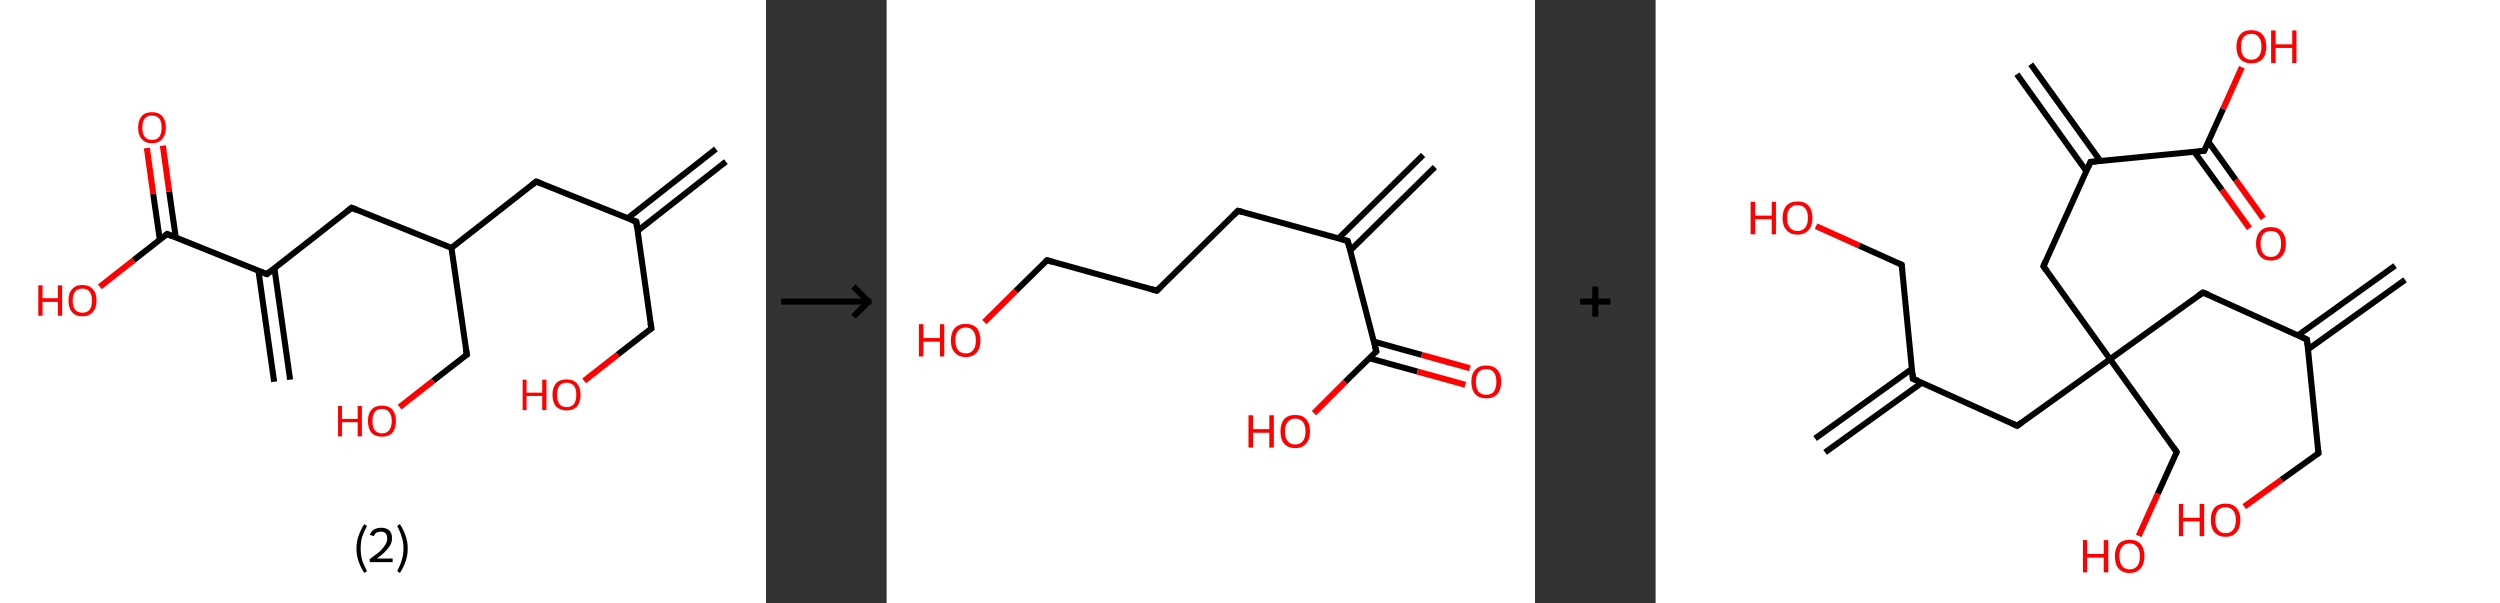 <?xml version='1.0' encoding='ASCII' standalone='yes'?>
<svg xmlns="http://www.w3.org/2000/svg" xmlns:xlink="http://www.w3.org/1999/xlink" version="1.1" width="829.0px" viewBox="0 0 829.0 200.0" height="200.0px">
  <rect x="0" y="0" width="829.0" height="200.0" fill="#333333" stroke="none"/>
  <g>
    <g transform="translate(0, 0) scale(1 1) "><!-- END OF HEADER -->
<rect style="opacity:1.0;fill:#FFFFFF;stroke:none" width="254.0" height="200.0" x="0.0" y="0.0"> </rect>
<path class="bond-0 atom-0 atom-1" d="M 240.7,53.6 L 211.4,76.6" style="fill:none;fill-rule:evenodd;stroke:#000000;stroke-width:2.0px;stroke-linecap:butt;stroke-linejoin:miter;stroke-opacity:1"/>
<path class="bond-0 atom-0 atom-1" d="M 237.4,49.4 L 208.1,72.4" style="fill:none;fill-rule:evenodd;stroke:#000000;stroke-width:2.0px;stroke-linecap:butt;stroke-linejoin:miter;stroke-opacity:1"/>
<path class="bond-1 atom-1 atom-2" d="M 211.0,73.5 L 216.0,108.9" style="fill:none;fill-rule:evenodd;stroke:#000000;stroke-width:2.0px;stroke-linecap:butt;stroke-linejoin:miter;stroke-opacity:1"/>
<path class="bond-2 atom-2 atom-3" d="M 216.0,108.9 L 204.8,117.6" style="fill:none;fill-rule:evenodd;stroke:#000000;stroke-width:2.0px;stroke-linecap:butt;stroke-linejoin:miter;stroke-opacity:1"/>
<path class="bond-2 atom-2 atom-3" d="M 204.8,117.6 L 193.7,126.3" style="fill:none;fill-rule:evenodd;stroke:#FF0000;stroke-width:2.0px;stroke-linecap:butt;stroke-linejoin:miter;stroke-opacity:1"/>
<path class="bond-3 atom-1 atom-4" d="M 211.0,73.5 L 177.8,60.2" style="fill:none;fill-rule:evenodd;stroke:#000000;stroke-width:2.0px;stroke-linecap:butt;stroke-linejoin:miter;stroke-opacity:1"/>
<path class="bond-4 atom-4 atom-5" d="M 177.8,60.2 L 149.7,82.2" style="fill:none;fill-rule:evenodd;stroke:#000000;stroke-width:2.0px;stroke-linecap:butt;stroke-linejoin:miter;stroke-opacity:1"/>
<path class="bond-5 atom-5 atom-6" d="M 149.7,82.2 L 154.8,117.6" style="fill:none;fill-rule:evenodd;stroke:#000000;stroke-width:2.0px;stroke-linecap:butt;stroke-linejoin:miter;stroke-opacity:1"/>
<path class="bond-6 atom-6 atom-7" d="M 154.8,117.6 L 143.6,126.3" style="fill:none;fill-rule:evenodd;stroke:#000000;stroke-width:2.0px;stroke-linecap:butt;stroke-linejoin:miter;stroke-opacity:1"/>
<path class="bond-6 atom-6 atom-7" d="M 143.6,126.3 L 132.5,135.0" style="fill:none;fill-rule:evenodd;stroke:#FF0000;stroke-width:2.0px;stroke-linecap:butt;stroke-linejoin:miter;stroke-opacity:1"/>
<path class="bond-7 atom-5 atom-8" d="M 149.7,82.2 L 116.6,68.9" style="fill:none;fill-rule:evenodd;stroke:#000000;stroke-width:2.0px;stroke-linecap:butt;stroke-linejoin:miter;stroke-opacity:1"/>
<path class="bond-8 atom-8 atom-9" d="M 116.6,68.9 L 88.5,90.9" style="fill:none;fill-rule:evenodd;stroke:#000000;stroke-width:2.0px;stroke-linecap:butt;stroke-linejoin:miter;stroke-opacity:1"/>
<path class="bond-9 atom-9 atom-10" d="M 85.7,89.8 L 90.9,126.6" style="fill:none;fill-rule:evenodd;stroke:#000000;stroke-width:2.0px;stroke-linecap:butt;stroke-linejoin:miter;stroke-opacity:1"/>
<path class="bond-9 atom-9 atom-10" d="M 91.0,89.0 L 96.2,125.9" style="fill:none;fill-rule:evenodd;stroke:#000000;stroke-width:2.0px;stroke-linecap:butt;stroke-linejoin:miter;stroke-opacity:1"/>
<path class="bond-10 atom-9 atom-11" d="M 88.5,90.9 L 55.4,77.6" style="fill:none;fill-rule:evenodd;stroke:#000000;stroke-width:2.0px;stroke-linecap:butt;stroke-linejoin:miter;stroke-opacity:1"/>
<path class="bond-11 atom-11 atom-12" d="M 58.3,78.8 L 56.1,63.5" style="fill:none;fill-rule:evenodd;stroke:#000000;stroke-width:2.0px;stroke-linecap:butt;stroke-linejoin:miter;stroke-opacity:1"/>
<path class="bond-11 atom-11 atom-12" d="M 56.1,63.5 L 54.0,48.3" style="fill:none;fill-rule:evenodd;stroke:#FF0000;stroke-width:2.0px;stroke-linecap:butt;stroke-linejoin:miter;stroke-opacity:1"/>
<path class="bond-11 atom-11 atom-12" d="M 53.0,79.5 L 50.8,64.3" style="fill:none;fill-rule:evenodd;stroke:#000000;stroke-width:2.0px;stroke-linecap:butt;stroke-linejoin:miter;stroke-opacity:1"/>
<path class="bond-11 atom-11 atom-12" d="M 50.8,64.3 L 48.7,49.1" style="fill:none;fill-rule:evenodd;stroke:#FF0000;stroke-width:2.0px;stroke-linecap:butt;stroke-linejoin:miter;stroke-opacity:1"/>
<path class="bond-12 atom-11 atom-13" d="M 55.4,77.6 L 44.3,86.3" style="fill:none;fill-rule:evenodd;stroke:#000000;stroke-width:2.0px;stroke-linecap:butt;stroke-linejoin:miter;stroke-opacity:1"/>
<path class="bond-12 atom-11 atom-13" d="M 44.3,86.3 L 33.1,95.1" style="fill:none;fill-rule:evenodd;stroke:#FF0000;stroke-width:2.0px;stroke-linecap:butt;stroke-linejoin:miter;stroke-opacity:1"/>
<path d="M 211.2,75.3 L 211.0,73.5 L 209.3,72.9" style="fill:none;stroke:#000000;stroke-width:2.0px;stroke-linecap:butt;stroke-linejoin:miter;stroke-opacity:1;"/>
<path d="M 215.7,107.1 L 216.0,108.9 L 215.4,109.3" style="fill:none;stroke:#000000;stroke-width:2.0px;stroke-linecap:butt;stroke-linejoin:miter;stroke-opacity:1;"/>
<path d="M 179.5,60.9 L 177.8,60.2 L 176.4,61.3" style="fill:none;stroke:#000000;stroke-width:2.0px;stroke-linecap:butt;stroke-linejoin:miter;stroke-opacity:1;"/>
<path d="M 154.5,115.8 L 154.8,117.6 L 154.2,118.0" style="fill:none;stroke:#000000;stroke-width:2.0px;stroke-linecap:butt;stroke-linejoin:miter;stroke-opacity:1;"/>
<path d="M 118.3,69.6 L 116.6,68.9 L 115.2,70.0" style="fill:none;stroke:#000000;stroke-width:2.0px;stroke-linecap:butt;stroke-linejoin:miter;stroke-opacity:1;"/>
<path d="M 89.9,89.8 L 88.5,90.9 L 86.9,90.3" style="fill:none;stroke:#000000;stroke-width:2.0px;stroke-linecap:butt;stroke-linejoin:miter;stroke-opacity:1;"/>
<path d="M 57.1,78.3 L 55.4,77.6 L 54.9,78.0" style="fill:none;stroke:#000000;stroke-width:2.0px;stroke-linecap:butt;stroke-linejoin:miter;stroke-opacity:1;"/>
<path class="atom-3" d="M 173.3 125.9 L 174.6 125.9 L 174.6 130.2 L 179.8 130.2 L 179.8 125.9 L 181.2 125.9 L 181.2 136.0 L 179.8 136.0 L 179.8 131.3 L 174.6 131.3 L 174.6 136.0 L 173.3 136.0 L 173.3 125.9 " fill="#FF0000"/>
<path class="atom-3" d="M 183.2 130.9 Q 183.2 128.5, 184.4 127.1 Q 185.6 125.8, 187.9 125.8 Q 190.1 125.8, 191.3 127.1 Q 192.5 128.5, 192.5 130.9 Q 192.5 133.4, 191.3 134.8 Q 190.1 136.1, 187.9 136.1 Q 185.7 136.1, 184.4 134.8 Q 183.2 133.4, 183.2 130.9 M 187.9 135.0 Q 189.4 135.0, 190.3 134.0 Q 191.1 132.9, 191.1 130.9 Q 191.1 128.9, 190.3 127.9 Q 189.4 126.9, 187.9 126.9 Q 186.3 126.9, 185.5 127.9 Q 184.7 128.9, 184.7 130.9 Q 184.7 132.9, 185.5 134.0 Q 186.3 135.0, 187.9 135.0 " fill="#FF0000"/>
<path class="atom-7" d="M 112.1 134.6 L 113.4 134.6 L 113.4 138.9 L 118.6 138.9 L 118.6 134.6 L 120.0 134.6 L 120.0 144.7 L 118.6 144.7 L 118.6 140.0 L 113.4 140.0 L 113.4 144.7 L 112.1 144.7 L 112.1 134.6 " fill="#FF0000"/>
<path class="atom-7" d="M 122.0 139.6 Q 122.0 137.2, 123.2 135.8 Q 124.4 134.5, 126.7 134.5 Q 128.9 134.5, 130.1 135.8 Q 131.3 137.2, 131.3 139.6 Q 131.3 142.1, 130.1 143.5 Q 128.9 144.8, 126.7 144.8 Q 124.4 144.8, 123.2 143.5 Q 122.0 142.1, 122.0 139.6 M 126.7 143.7 Q 128.2 143.7, 129.0 142.7 Q 129.9 141.6, 129.9 139.6 Q 129.9 137.6, 129.0 136.6 Q 128.2 135.6, 126.7 135.6 Q 125.1 135.6, 124.3 136.6 Q 123.5 137.6, 123.5 139.6 Q 123.5 141.7, 124.3 142.7 Q 125.1 143.7, 126.7 143.7 " fill="#FF0000"/>
<path class="atom-12" d="M 45.8 42.3 Q 45.8 39.9, 47.0 38.5 Q 48.2 37.2, 50.4 37.2 Q 52.6 37.2, 53.8 38.5 Q 55.0 39.9, 55.0 42.3 Q 55.0 44.7, 53.8 46.1 Q 52.6 47.5, 50.4 47.5 Q 48.2 47.5, 47.0 46.1 Q 45.8 44.8, 45.8 42.3 M 50.4 46.4 Q 51.9 46.4, 52.8 45.4 Q 53.6 44.3, 53.6 42.3 Q 53.6 40.3, 52.8 39.3 Q 51.9 38.3, 50.4 38.3 Q 48.9 38.3, 48.0 39.3 Q 47.2 40.3, 47.2 42.3 Q 47.2 44.3, 48.0 45.4 Q 48.9 46.4, 50.4 46.4 " fill="#FF0000"/>
<path class="atom-13" d="M 12.7 94.6 L 14.1 94.6 L 14.1 98.9 L 19.2 98.9 L 19.2 94.6 L 20.6 94.6 L 20.6 104.7 L 19.2 104.7 L 19.2 100.1 L 14.1 100.1 L 14.1 104.7 L 12.7 104.7 L 12.7 94.6 " fill="#FF0000"/>
<path class="atom-13" d="M 22.7 99.7 Q 22.7 97.2, 23.9 95.9 Q 25.1 94.5, 27.3 94.5 Q 29.6 94.5, 30.8 95.9 Q 32.0 97.2, 32.0 99.7 Q 32.0 102.1, 30.8 103.5 Q 29.5 104.9, 27.3 104.9 Q 25.1 104.9, 23.9 103.5 Q 22.7 102.1, 22.7 99.7 M 27.3 103.7 Q 28.9 103.7, 29.7 102.7 Q 30.5 101.7, 30.5 99.7 Q 30.5 97.7, 29.7 96.7 Q 28.9 95.7, 27.3 95.7 Q 25.8 95.7, 24.9 96.7 Q 24.1 97.7, 24.1 99.7 Q 24.1 101.7, 24.9 102.7 Q 25.8 103.7, 27.3 103.7 " fill="#FF0000"/>
<path class="legend" d="M 118.2 181.9 Q 118.2 179.6, 118.9 177.7 Q 119.5 175.8, 120.8 173.8 L 121.7 174.4 Q 120.7 176.3, 120.1 178.0 Q 119.6 179.7, 119.6 181.9 Q 119.6 184.0, 120.1 185.8 Q 120.7 187.5, 121.7 189.4 L 120.8 190.0 Q 119.5 188.0, 118.9 186.1 Q 118.2 184.2, 118.2 181.9 " fill="#000000"/>
<path class="legend" d="M 122.6 177.3 Q 123.1 176.2, 124.0 175.6 Q 125.0 175.0, 126.4 175.0 Q 128.1 175.0, 129.1 175.9 Q 130.0 176.8, 130.0 178.5 Q 130.0 180.2, 128.8 181.7 Q 127.6 183.3, 125.0 185.2 L 130.2 185.2 L 130.2 186.4 L 122.6 186.4 L 122.6 185.4 Q 124.7 183.9, 126.0 182.8 Q 127.2 181.6, 127.8 180.6 Q 128.4 179.6, 128.4 178.6 Q 128.4 177.5, 127.9 176.9 Q 127.4 176.3, 126.4 176.3 Q 125.5 176.3, 124.9 176.6 Q 124.3 177.0, 123.9 177.8 L 122.6 177.3 " fill="#000000"/>
<path class="legend" d="M 135.2 181.9 Q 135.2 184.2, 134.5 186.1 Q 133.9 188.0, 132.6 190.0 L 131.7 189.4 Q 132.7 187.5, 133.2 185.8 Q 133.8 184.0, 133.8 181.9 Q 133.8 179.7, 133.2 178.0 Q 132.7 176.3, 131.7 174.4 L 132.6 173.8 Q 133.9 175.8, 134.5 177.7 Q 135.2 179.6, 135.2 181.9 " fill="#000000"/>
</g>
    <g transform="translate(254, 0) scale(1 1) "><line x1="5" y1="100" x2="35" y2="100" style="stroke:rgb(0,0,0);stroke-width:2"/>
  <line x1="34" y1="100" x2="29" y2="95" style="stroke:rgb(0,0,0);stroke-width:2"/>
  <line x1="34" y1="100" x2="29" y2="105" style="stroke:rgb(0,0,0);stroke-width:2"/>
</g>
    <g transform="translate(294.0, 0) scale(1 1) "><!-- END OF HEADER -->
<rect style="opacity:1.0;fill:#FFFFFF;stroke:none" width="215.0" height="200.0" x="0.0" y="0.0"> </rect>
<path class="bond-0 atom-0 atom-1" d="M 181.8,55.4 L 153.7,83.1" style="fill:none;fill-rule:evenodd;stroke:#000000;stroke-width:2.0px;stroke-linecap:butt;stroke-linejoin:miter;stroke-opacity:1"/>
<path class="bond-0 atom-0 atom-1" d="M 177.9,51.4 L 149.8,79.1" style="fill:none;fill-rule:evenodd;stroke:#000000;stroke-width:2.0px;stroke-linecap:butt;stroke-linejoin:miter;stroke-opacity:1"/>
<path class="bond-1 atom-1 atom-2" d="M 152.9,79.9 L 116.5,69.9" style="fill:none;fill-rule:evenodd;stroke:#000000;stroke-width:2.0px;stroke-linecap:butt;stroke-linejoin:miter;stroke-opacity:1"/>
<path class="bond-2 atom-2 atom-3" d="M 116.5,69.9 L 89.6,96.4" style="fill:none;fill-rule:evenodd;stroke:#000000;stroke-width:2.0px;stroke-linecap:butt;stroke-linejoin:miter;stroke-opacity:1"/>
<path class="bond-3 atom-3 atom-4" d="M 89.6,96.4 L 53.2,86.3" style="fill:none;fill-rule:evenodd;stroke:#000000;stroke-width:2.0px;stroke-linecap:butt;stroke-linejoin:miter;stroke-opacity:1"/>
<path class="bond-4 atom-4 atom-5" d="M 53.2,86.3 L 42.8,96.5" style="fill:none;fill-rule:evenodd;stroke:#000000;stroke-width:2.0px;stroke-linecap:butt;stroke-linejoin:miter;stroke-opacity:1"/>
<path class="bond-4 atom-4 atom-5" d="M 42.8,96.5 L 32.4,106.8" style="fill:none;fill-rule:evenodd;stroke:#FF0000;stroke-width:2.0px;stroke-linecap:butt;stroke-linejoin:miter;stroke-opacity:1"/>
<path class="bond-5 atom-1 atom-6" d="M 152.9,79.9 L 162.4,116.5" style="fill:none;fill-rule:evenodd;stroke:#000000;stroke-width:2.0px;stroke-linecap:butt;stroke-linejoin:miter;stroke-opacity:1"/>
<path class="bond-6 atom-6 atom-7" d="M 160.1,118.8 L 176.0,123.2" style="fill:none;fill-rule:evenodd;stroke:#000000;stroke-width:2.0px;stroke-linecap:butt;stroke-linejoin:miter;stroke-opacity:1"/>
<path class="bond-6 atom-6 atom-7" d="M 176.0,123.2 L 191.9,127.6" style="fill:none;fill-rule:evenodd;stroke:#FF0000;stroke-width:2.0px;stroke-linecap:butt;stroke-linejoin:miter;stroke-opacity:1"/>
<path class="bond-6 atom-6 atom-7" d="M 161.6,113.3 L 177.5,117.7" style="fill:none;fill-rule:evenodd;stroke:#000000;stroke-width:2.0px;stroke-linecap:butt;stroke-linejoin:miter;stroke-opacity:1"/>
<path class="bond-6 atom-6 atom-7" d="M 177.5,117.7 L 193.4,122.1" style="fill:none;fill-rule:evenodd;stroke:#FF0000;stroke-width:2.0px;stroke-linecap:butt;stroke-linejoin:miter;stroke-opacity:1"/>
<path class="bond-7 atom-6 atom-8" d="M 162.4,116.5 L 152.0,126.7" style="fill:none;fill-rule:evenodd;stroke:#000000;stroke-width:2.0px;stroke-linecap:butt;stroke-linejoin:miter;stroke-opacity:1"/>
<path class="bond-7 atom-6 atom-8" d="M 152.0,126.7 L 141.7,137.0" style="fill:none;fill-rule:evenodd;stroke:#FF0000;stroke-width:2.0px;stroke-linecap:butt;stroke-linejoin:miter;stroke-opacity:1"/>
<path d="M 151.1,79.4 L 152.9,79.9 L 153.4,81.8" style="fill:none;stroke:#000000;stroke-width:2.0px;stroke-linecap:butt;stroke-linejoin:miter;stroke-opacity:1;"/>
<path d="M 118.3,70.4 L 116.5,69.9 L 115.2,71.2" style="fill:none;stroke:#000000;stroke-width:2.0px;stroke-linecap:butt;stroke-linejoin:miter;stroke-opacity:1;"/>
<path d="M 90.9,95.1 L 89.6,96.4 L 87.8,95.9" style="fill:none;stroke:#000000;stroke-width:2.0px;stroke-linecap:butt;stroke-linejoin:miter;stroke-opacity:1;"/>
<path d="M 55.0,86.8 L 53.2,86.3 L 52.6,86.8" style="fill:none;stroke:#000000;stroke-width:2.0px;stroke-linecap:butt;stroke-linejoin:miter;stroke-opacity:1;"/>
<path d="M 161.9,114.7 L 162.4,116.5 L 161.9,117.0" style="fill:none;stroke:#000000;stroke-width:2.0px;stroke-linecap:butt;stroke-linejoin:miter;stroke-opacity:1;"/>
<path class="atom-5" d="M 10.7 107.5 L 12.2 107.5 L 12.2 112.1 L 17.7 112.1 L 17.7 107.5 L 19.1 107.5 L 19.1 118.2 L 17.7 118.2 L 17.7 113.3 L 12.2 113.3 L 12.2 118.2 L 10.7 118.2 L 10.7 107.5 " fill="#FF0000"/>
<path class="atom-5" d="M 21.3 112.9 Q 21.3 110.3, 22.6 108.8 Q 23.9 107.4, 26.2 107.4 Q 28.6 107.4, 29.9 108.8 Q 31.1 110.3, 31.1 112.9 Q 31.1 115.5, 29.9 116.9 Q 28.6 118.4, 26.2 118.4 Q 23.9 118.4, 22.6 116.9 Q 21.3 115.5, 21.3 112.9 M 26.2 117.2 Q 27.9 117.2, 28.7 116.1 Q 29.6 115.0, 29.6 112.9 Q 29.6 110.8, 28.7 109.7 Q 27.9 108.6, 26.2 108.6 Q 24.6 108.6, 23.7 109.7 Q 22.8 110.7, 22.8 112.9 Q 22.8 115.0, 23.7 116.1 Q 24.6 117.2, 26.2 117.2 " fill="#FF0000"/>
<path class="atom-7" d="M 193.9 126.6 Q 193.9 124.0, 195.2 122.6 Q 196.5 121.2, 198.8 121.2 Q 201.2 121.2, 202.5 122.6 Q 203.8 124.0, 203.8 126.6 Q 203.8 129.2, 202.5 130.7 Q 201.2 132.1, 198.8 132.1 Q 196.5 132.1, 195.2 130.7 Q 193.9 129.2, 193.9 126.6 M 198.8 130.9 Q 200.5 130.9, 201.3 129.9 Q 202.2 128.7, 202.2 126.6 Q 202.2 124.5, 201.3 123.4 Q 200.5 122.4, 198.8 122.4 Q 197.2 122.4, 196.3 123.4 Q 195.4 124.5, 195.4 126.6 Q 195.4 128.8, 196.3 129.9 Q 197.2 130.9, 198.8 130.9 " fill="#FF0000"/>
<path class="atom-8" d="M 120.0 137.7 L 121.5 137.7 L 121.5 142.3 L 126.9 142.3 L 126.9 137.7 L 128.4 137.7 L 128.4 148.4 L 126.9 148.4 L 126.9 143.5 L 121.5 143.5 L 121.5 148.4 L 120.0 148.4 L 120.0 137.7 " fill="#FF0000"/>
<path class="atom-8" d="M 130.6 143.0 Q 130.6 140.5, 131.8 139.0 Q 133.1 137.6, 135.5 137.6 Q 137.9 137.6, 139.1 139.0 Q 140.4 140.5, 140.4 143.0 Q 140.4 145.6, 139.1 147.1 Q 137.8 148.6, 135.5 148.6 Q 133.1 148.6, 131.8 147.1 Q 130.6 145.7, 130.6 143.0 M 135.5 147.4 Q 137.1 147.4, 138.0 146.3 Q 138.9 145.2, 138.9 143.0 Q 138.9 140.9, 138.0 139.9 Q 137.1 138.8, 135.5 138.8 Q 133.9 138.8, 133.0 139.9 Q 132.1 140.9, 132.1 143.0 Q 132.1 145.2, 133.0 146.3 Q 133.9 147.4, 135.5 147.4 " fill="#FF0000"/>
</g>
    <g transform="translate(509.0, 0) scale(1 1) "><line x1="15" y1="100" x2="25" y2="100" style="stroke:rgb(0,0,0);stroke-width:2"/>
  <line x1="20" y1="95" x2="20" y2="105" style="stroke:rgb(0,0,0);stroke-width:2"/>
</g>
    <g transform="translate(549.0, 0) scale(1 1) "><!-- END OF HEADER -->
<rect style="opacity:1.0;fill:#FFFFFF;stroke:none" width="280.0" height="200.0" x="0.0" y="0.0"> </rect>
<path class="bond-0 atom-0 atom-1" d="M 248.5,92.8 L 216.4,115.8" style="fill:none;fill-rule:evenodd;stroke:#000000;stroke-width:2.0px;stroke-linecap:butt;stroke-linejoin:miter;stroke-opacity:1"/>
<path class="bond-0 atom-0 atom-1" d="M 245.2,88.1 L 213.0,111.2" style="fill:none;fill-rule:evenodd;stroke:#000000;stroke-width:2.0px;stroke-linecap:butt;stroke-linejoin:miter;stroke-opacity:1"/>
<path class="bond-1 atom-1 atom-2" d="M 216.0,112.6 L 219.8,150.3" style="fill:none;fill-rule:evenodd;stroke:#000000;stroke-width:2.0px;stroke-linecap:butt;stroke-linejoin:miter;stroke-opacity:1"/>
<path class="bond-2 atom-2 atom-3" d="M 219.8,150.3 L 207.5,159.1" style="fill:none;fill-rule:evenodd;stroke:#000000;stroke-width:2.0px;stroke-linecap:butt;stroke-linejoin:miter;stroke-opacity:1"/>
<path class="bond-2 atom-2 atom-3" d="M 207.5,159.1 L 195.2,168.0" style="fill:none;fill-rule:evenodd;stroke:#FF0000;stroke-width:2.0px;stroke-linecap:butt;stroke-linejoin:miter;stroke-opacity:1"/>
<path class="bond-3 atom-1 atom-4" d="M 216.0,112.6 L 181.5,97.0" style="fill:none;fill-rule:evenodd;stroke:#000000;stroke-width:2.0px;stroke-linecap:butt;stroke-linejoin:miter;stroke-opacity:1"/>
<path class="bond-4 atom-4 atom-5" d="M 181.5,97.0 L 150.7,119.1" style="fill:none;fill-rule:evenodd;stroke:#000000;stroke-width:2.0px;stroke-linecap:butt;stroke-linejoin:miter;stroke-opacity:1"/>
<path class="bond-5 atom-5 atom-6" d="M 150.7,119.1 L 172.8,149.9" style="fill:none;fill-rule:evenodd;stroke:#000000;stroke-width:2.0px;stroke-linecap:butt;stroke-linejoin:miter;stroke-opacity:1"/>
<path class="bond-6 atom-6 atom-7" d="M 172.8,149.9 L 166.5,163.8" style="fill:none;fill-rule:evenodd;stroke:#000000;stroke-width:2.0px;stroke-linecap:butt;stroke-linejoin:miter;stroke-opacity:1"/>
<path class="bond-6 atom-6 atom-7" d="M 166.5,163.8 L 160.2,177.7" style="fill:none;fill-rule:evenodd;stroke:#FF0000;stroke-width:2.0px;stroke-linecap:butt;stroke-linejoin:miter;stroke-opacity:1"/>
<path class="bond-7 atom-5 atom-8" d="M 150.7,119.1 L 119.9,141.2" style="fill:none;fill-rule:evenodd;stroke:#000000;stroke-width:2.0px;stroke-linecap:butt;stroke-linejoin:miter;stroke-opacity:1"/>
<path class="bond-8 atom-8 atom-9" d="M 119.9,141.2 L 85.3,125.6" style="fill:none;fill-rule:evenodd;stroke:#000000;stroke-width:2.0px;stroke-linecap:butt;stroke-linejoin:miter;stroke-opacity:1"/>
<path class="bond-9 atom-9 atom-10" d="M 85.0,122.3 L 52.9,145.4" style="fill:none;fill-rule:evenodd;stroke:#000000;stroke-width:2.0px;stroke-linecap:butt;stroke-linejoin:miter;stroke-opacity:1"/>
<path class="bond-9 atom-9 atom-10" d="M 88.3,126.9 L 56.2,150.0" style="fill:none;fill-rule:evenodd;stroke:#000000;stroke-width:2.0px;stroke-linecap:butt;stroke-linejoin:miter;stroke-opacity:1"/>
<path class="bond-10 atom-9 atom-11" d="M 85.3,125.6 L 81.6,87.8" style="fill:none;fill-rule:evenodd;stroke:#000000;stroke-width:2.0px;stroke-linecap:butt;stroke-linejoin:miter;stroke-opacity:1"/>
<path class="bond-11 atom-11 atom-12" d="M 81.6,87.8 L 67.4,81.4" style="fill:none;fill-rule:evenodd;stroke:#000000;stroke-width:2.0px;stroke-linecap:butt;stroke-linejoin:miter;stroke-opacity:1"/>
<path class="bond-11 atom-11 atom-12" d="M 67.4,81.4 L 53.2,75.0" style="fill:none;fill-rule:evenodd;stroke:#FF0000;stroke-width:2.0px;stroke-linecap:butt;stroke-linejoin:miter;stroke-opacity:1"/>
<path class="bond-12 atom-5 atom-13" d="M 150.7,119.1 L 128.6,88.3" style="fill:none;fill-rule:evenodd;stroke:#000000;stroke-width:2.0px;stroke-linecap:butt;stroke-linejoin:miter;stroke-opacity:1"/>
<path class="bond-13 atom-13 atom-14" d="M 128.6,88.3 L 144.2,53.7" style="fill:none;fill-rule:evenodd;stroke:#000000;stroke-width:2.0px;stroke-linecap:butt;stroke-linejoin:miter;stroke-opacity:1"/>
<path class="bond-14 atom-14 atom-15" d="M 147.5,53.4 L 124.4,21.3" style="fill:none;fill-rule:evenodd;stroke:#000000;stroke-width:2.0px;stroke-linecap:butt;stroke-linejoin:miter;stroke-opacity:1"/>
<path class="bond-14 atom-14 atom-15" d="M 142.8,56.7 L 119.8,24.6" style="fill:none;fill-rule:evenodd;stroke:#000000;stroke-width:2.0px;stroke-linecap:butt;stroke-linejoin:miter;stroke-opacity:1"/>
<path class="bond-15 atom-14 atom-16" d="M 144.2,53.7 L 181.9,50.0" style="fill:none;fill-rule:evenodd;stroke:#000000;stroke-width:2.0px;stroke-linecap:butt;stroke-linejoin:miter;stroke-opacity:1"/>
<path class="bond-16 atom-16 atom-17" d="M 178.6,50.3 L 187.8,63.0" style="fill:none;fill-rule:evenodd;stroke:#000000;stroke-width:2.0px;stroke-linecap:butt;stroke-linejoin:miter;stroke-opacity:1"/>
<path class="bond-16 atom-16 atom-17" d="M 187.8,63.0 L 196.9,75.7" style="fill:none;fill-rule:evenodd;stroke:#FF0000;stroke-width:2.0px;stroke-linecap:butt;stroke-linejoin:miter;stroke-opacity:1"/>
<path class="bond-16 atom-16 atom-17" d="M 183.3,47.0 L 192.4,59.7" style="fill:none;fill-rule:evenodd;stroke:#000000;stroke-width:2.0px;stroke-linecap:butt;stroke-linejoin:miter;stroke-opacity:1"/>
<path class="bond-16 atom-16 atom-17" d="M 192.4,59.7 L 201.5,72.4" style="fill:none;fill-rule:evenodd;stroke:#FF0000;stroke-width:2.0px;stroke-linecap:butt;stroke-linejoin:miter;stroke-opacity:1"/>
<path class="bond-17 atom-16 atom-18" d="M 181.9,50.0 L 188.2,36.1" style="fill:none;fill-rule:evenodd;stroke:#000000;stroke-width:2.0px;stroke-linecap:butt;stroke-linejoin:miter;stroke-opacity:1"/>
<path class="bond-17 atom-16 atom-18" d="M 188.2,36.1 L 194.4,22.3" style="fill:none;fill-rule:evenodd;stroke:#FF0000;stroke-width:2.0px;stroke-linecap:butt;stroke-linejoin:miter;stroke-opacity:1"/>
<path d="M 216.2,114.5 L 216.0,112.6 L 214.3,111.8" style="fill:none;stroke:#000000;stroke-width:2.0px;stroke-linecap:butt;stroke-linejoin:miter;stroke-opacity:1;"/>
<path d="M 219.6,148.4 L 219.8,150.3 L 219.2,150.7" style="fill:none;stroke:#000000;stroke-width:2.0px;stroke-linecap:butt;stroke-linejoin:miter;stroke-opacity:1;"/>
<path d="M 183.2,97.7 L 181.5,97.0 L 179.9,98.1" style="fill:none;stroke:#000000;stroke-width:2.0px;stroke-linecap:butt;stroke-linejoin:miter;stroke-opacity:1;"/>
<path d="M 171.7,148.3 L 172.8,149.9 L 172.5,150.6" style="fill:none;stroke:#000000;stroke-width:2.0px;stroke-linecap:butt;stroke-linejoin:miter;stroke-opacity:1;"/>
<path d="M 121.4,140.1 L 119.9,141.2 L 118.2,140.4" style="fill:none;stroke:#000000;stroke-width:2.0px;stroke-linecap:butt;stroke-linejoin:miter;stroke-opacity:1;"/>
<path d="M 87.1,126.3 L 85.3,125.6 L 85.2,123.7" style="fill:none;stroke:#000000;stroke-width:2.0px;stroke-linecap:butt;stroke-linejoin:miter;stroke-opacity:1;"/>
<path d="M 81.8,89.7 L 81.6,87.8 L 80.9,87.5" style="fill:none;stroke:#000000;stroke-width:2.0px;stroke-linecap:butt;stroke-linejoin:miter;stroke-opacity:1;"/>
<path d="M 129.7,89.8 L 128.6,88.3 L 129.4,86.5" style="fill:none;stroke:#000000;stroke-width:2.0px;stroke-linecap:butt;stroke-linejoin:miter;stroke-opacity:1;"/>
<path d="M 143.4,55.5 L 144.2,53.7 L 146.1,53.5" style="fill:none;stroke:#000000;stroke-width:2.0px;stroke-linecap:butt;stroke-linejoin:miter;stroke-opacity:1;"/>
<path d="M 180.0,50.2 L 181.9,50.0 L 182.2,49.3" style="fill:none;stroke:#000000;stroke-width:2.0px;stroke-linecap:butt;stroke-linejoin:miter;stroke-opacity:1;"/>
<path class="atom-3" d="M 173.5 167.1 L 174.9 167.1 L 174.9 171.7 L 180.4 171.7 L 180.4 167.1 L 181.9 167.1 L 181.9 177.8 L 180.4 177.8 L 180.4 172.9 L 174.9 172.9 L 174.9 177.8 L 173.5 177.8 L 173.5 167.1 " fill="#FF0000"/>
<path class="atom-3" d="M 184.1 172.4 Q 184.1 169.9, 185.3 168.4 Q 186.6 167.0, 189.0 167.0 Q 191.4 167.0, 192.6 168.4 Q 193.9 169.9, 193.9 172.4 Q 193.9 175.0, 192.6 176.5 Q 191.3 178.0, 189.0 178.0 Q 186.6 178.0, 185.3 176.5 Q 184.1 175.1, 184.1 172.4 M 189.0 176.8 Q 190.6 176.8, 191.5 175.7 Q 192.4 174.6, 192.4 172.4 Q 192.4 170.3, 191.5 169.3 Q 190.6 168.2, 189.0 168.2 Q 187.3 168.2, 186.5 169.2 Q 185.6 170.3, 185.6 172.4 Q 185.6 174.6, 186.5 175.7 Q 187.3 176.8, 189.0 176.8 " fill="#FF0000"/>
<path class="atom-7" d="M 141.7 179.1 L 143.1 179.1 L 143.1 183.7 L 148.6 183.7 L 148.6 179.1 L 150.1 179.1 L 150.1 189.8 L 148.6 189.8 L 148.6 184.9 L 143.1 184.9 L 143.1 189.8 L 141.7 189.8 L 141.7 179.1 " fill="#FF0000"/>
<path class="atom-7" d="M 152.3 184.4 Q 152.3 181.9, 153.5 180.4 Q 154.8 179.0, 157.2 179.0 Q 159.6 179.0, 160.8 180.4 Q 162.1 181.9, 162.1 184.4 Q 162.1 187.0, 160.8 188.5 Q 159.5 190.0, 157.2 190.0 Q 154.8 190.0, 153.5 188.5 Q 152.3 187.1, 152.3 184.4 M 157.2 188.8 Q 158.8 188.8, 159.7 187.7 Q 160.6 186.6, 160.6 184.4 Q 160.6 182.3, 159.7 181.3 Q 158.8 180.2, 157.2 180.2 Q 155.5 180.2, 154.7 181.3 Q 153.8 182.3, 153.8 184.4 Q 153.8 186.6, 154.7 187.7 Q 155.5 188.8, 157.2 188.8 " fill="#FF0000"/>
<path class="atom-12" d="M 31.5 66.9 L 33.0 66.9 L 33.0 71.5 L 38.5 71.5 L 38.5 66.9 L 39.9 66.9 L 39.9 77.7 L 38.5 77.7 L 38.5 72.7 L 33.0 72.7 L 33.0 77.7 L 31.5 77.7 L 31.5 66.9 " fill="#FF0000"/>
<path class="atom-12" d="M 42.1 72.3 Q 42.1 69.7, 43.4 68.2 Q 44.7 66.8, 47.1 66.8 Q 49.4 66.8, 50.7 68.2 Q 52.0 69.7, 52.0 72.3 Q 52.0 74.9, 50.7 76.3 Q 49.4 77.8, 47.1 77.8 Q 44.7 77.8, 43.4 76.3 Q 42.1 74.9, 42.1 72.3 M 47.1 76.6 Q 48.7 76.6, 49.6 75.5 Q 50.5 74.4, 50.5 72.3 Q 50.5 70.1, 49.6 69.1 Q 48.7 68.0, 47.1 68.0 Q 45.4 68.0, 44.5 69.1 Q 43.6 70.1, 43.6 72.3 Q 43.6 74.4, 44.5 75.5 Q 45.4 76.6, 47.1 76.6 " fill="#FF0000"/>
<path class="atom-17" d="M 199.1 80.8 Q 199.1 78.2, 200.4 76.8 Q 201.6 75.3, 204.0 75.3 Q 206.4 75.3, 207.7 76.8 Q 209.0 78.2, 209.0 80.8 Q 209.0 83.4, 207.7 84.9 Q 206.4 86.4, 204.0 86.4 Q 201.7 86.4, 200.4 84.9 Q 199.1 83.4, 199.1 80.8 M 204.0 85.2 Q 205.7 85.2, 206.5 84.1 Q 207.4 83.0, 207.4 80.8 Q 207.4 78.7, 206.5 77.6 Q 205.7 76.6, 204.0 76.6 Q 202.4 76.6, 201.5 77.6 Q 200.6 78.7, 200.6 80.8 Q 200.6 83.0, 201.5 84.1 Q 202.4 85.2, 204.0 85.2 " fill="#FF0000"/>
<path class="atom-18" d="M 192.6 15.5 Q 192.6 12.9, 193.9 11.4 Q 195.1 10.0, 197.5 10.0 Q 199.9 10.0, 201.2 11.4 Q 202.5 12.9, 202.5 15.5 Q 202.5 18.1, 201.2 19.6 Q 199.9 21.0, 197.5 21.0 Q 195.2 21.0, 193.9 19.6 Q 192.6 18.1, 192.6 15.5 M 197.5 19.8 Q 199.2 19.8, 200.0 18.7 Q 200.9 17.6, 200.9 15.5 Q 200.9 13.4, 200.0 12.3 Q 199.2 11.2, 197.5 11.2 Q 195.9 11.2, 195.0 12.3 Q 194.1 13.3, 194.1 15.5 Q 194.1 17.6, 195.0 18.7 Q 195.9 19.8, 197.5 19.8 " fill="#FF0000"/>
<path class="atom-18" d="M 204.1 10.1 L 205.6 10.1 L 205.6 14.7 L 211.1 14.7 L 211.1 10.1 L 212.5 10.1 L 212.5 20.9 L 211.1 20.9 L 211.1 15.9 L 205.6 15.9 L 205.6 20.9 L 204.1 20.9 L 204.1 10.1 " fill="#FF0000"/>
</g>
  </g>
</svg>
